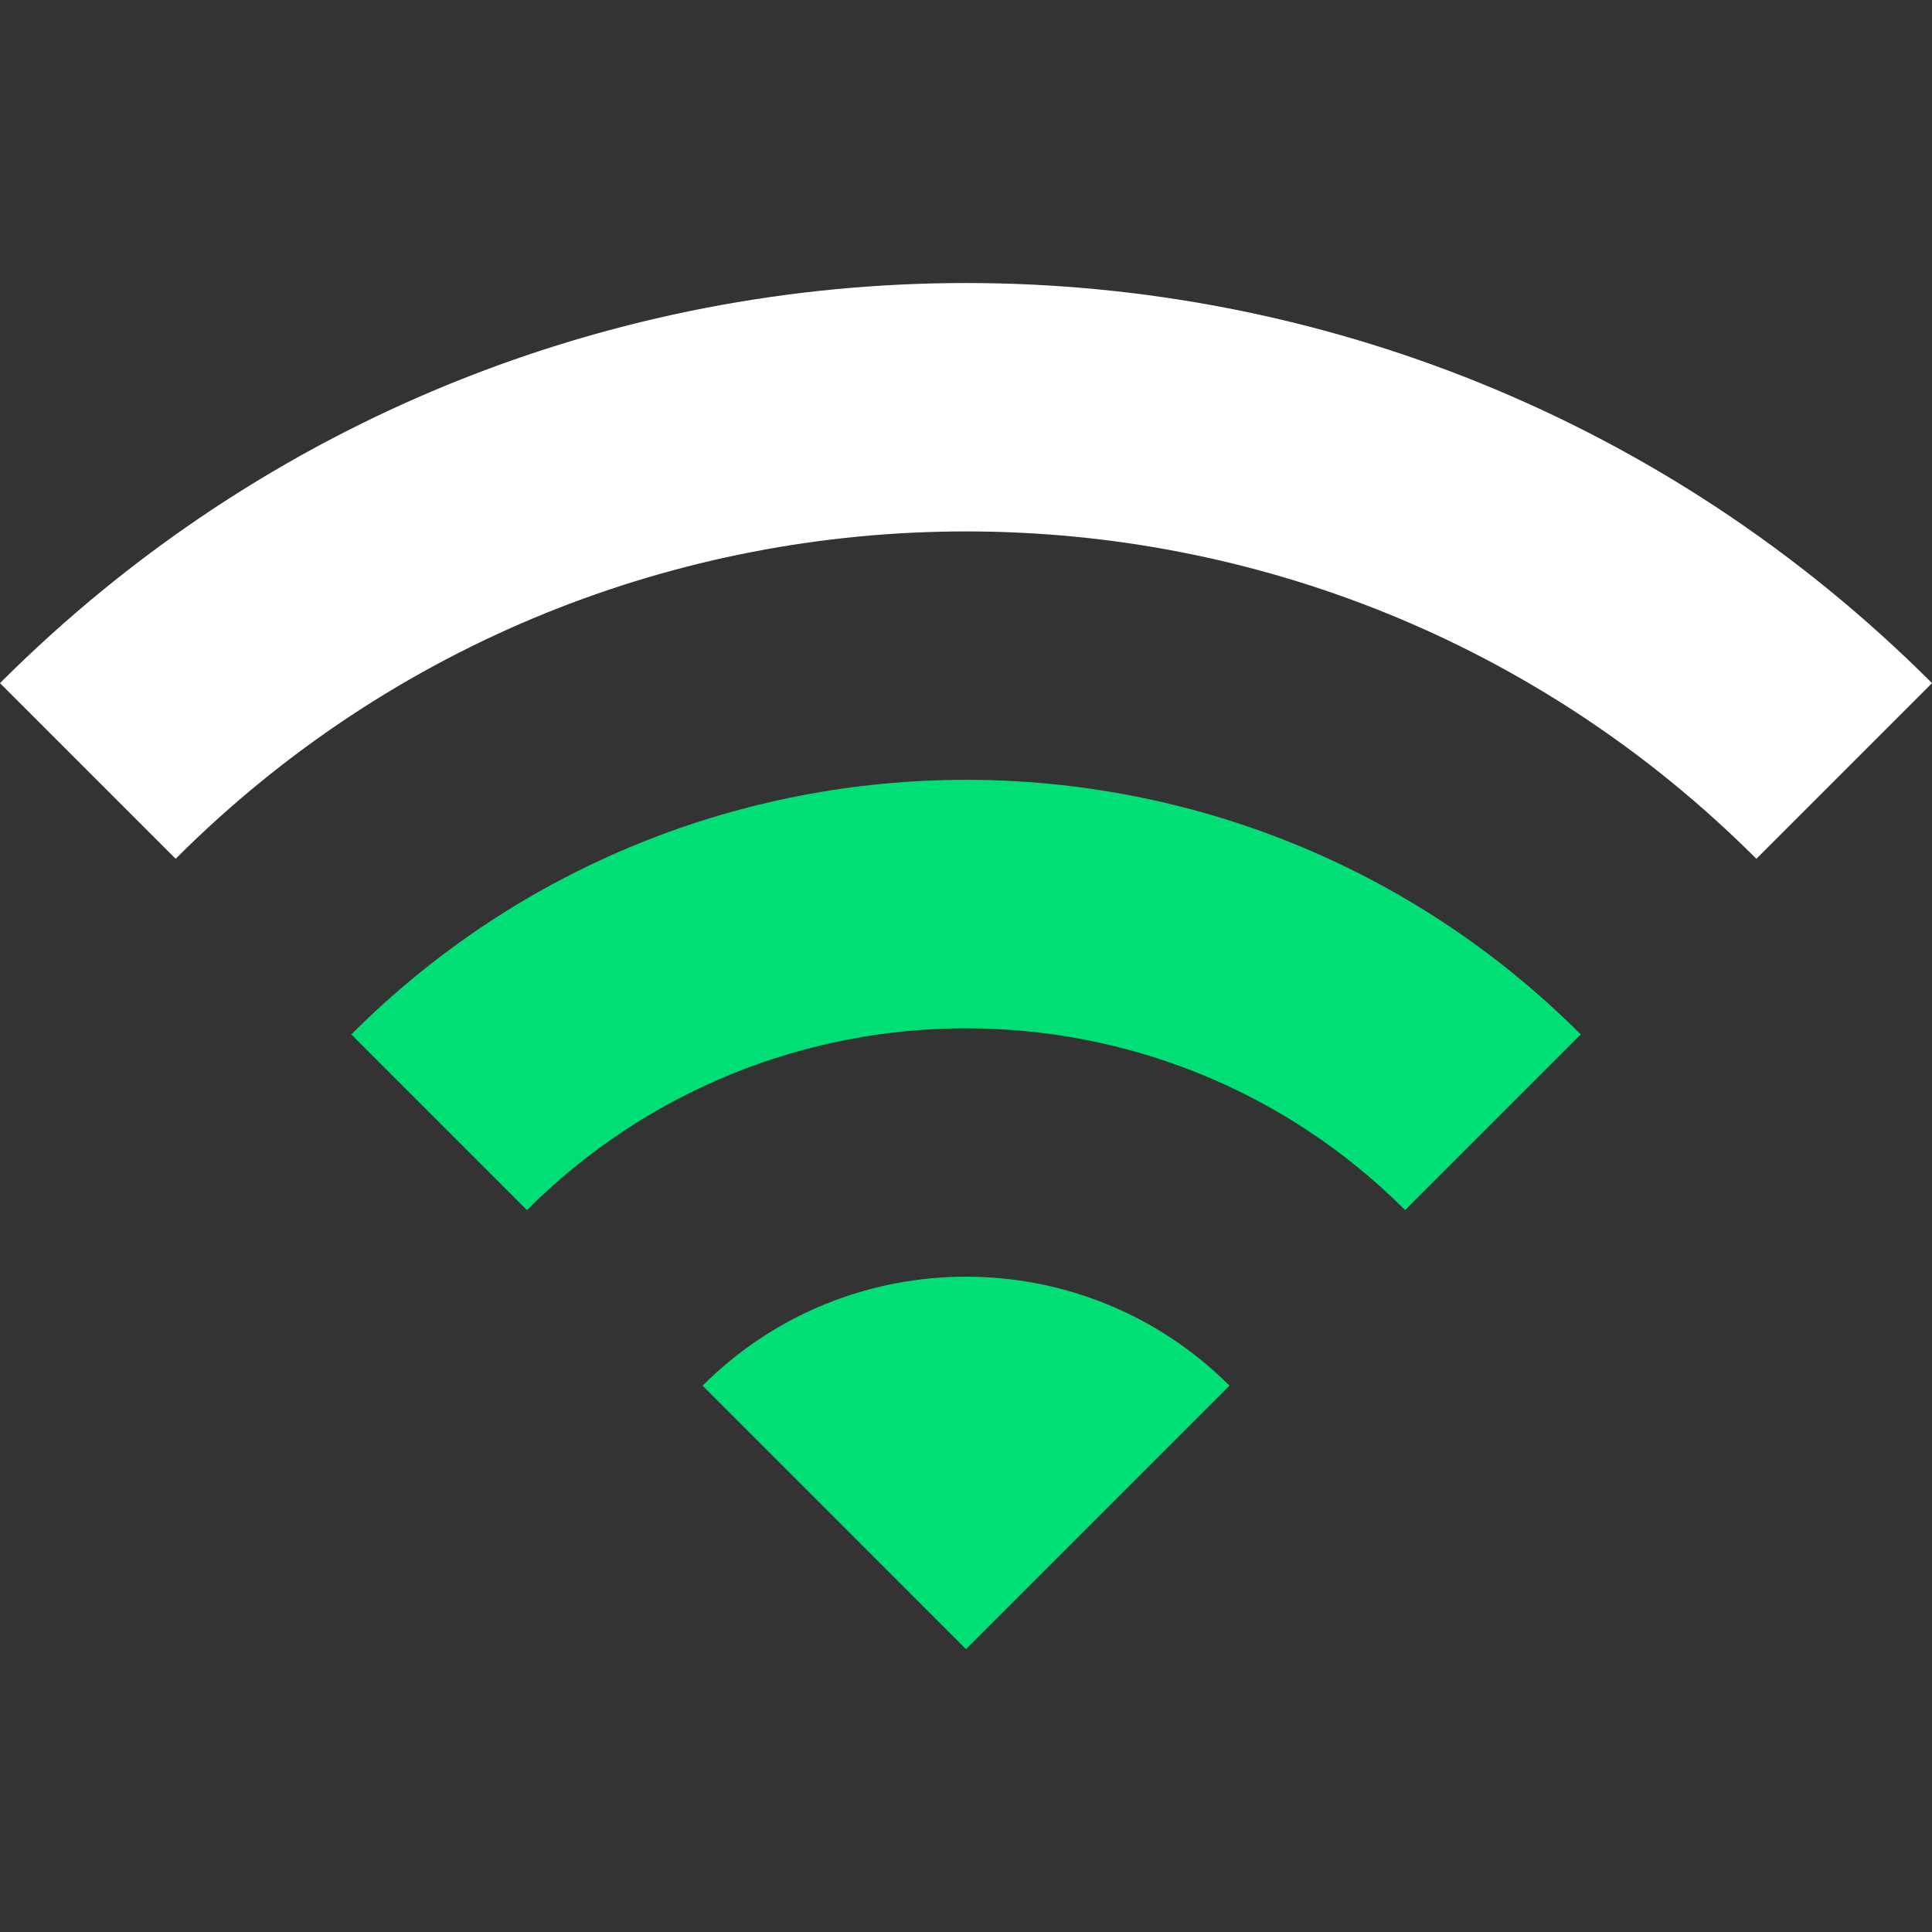 <svg width="24" height="24" viewBox="0 0 24 24" fill="none" xmlns="http://www.w3.org/2000/svg">
<rect x="0" y="0" width="24" height="24" fill="#333333" stroke="none"/>
<g clip-path="url(#clip0)">
<path d="M8.728 17.213L12 20.486L15.273 17.213C13.467 15.408 10.533 15.408 8.728 17.213Z" fill="#00DF76"/>
<path d="M4.364 12.85L6.546 15.032C9.557 12.021 14.444 12.021 17.455 15.032L19.637 12.85C15.42 8.633 8.58 8.633 4.364 12.85Z" fill="#00DF76"/>
<path d="M0 8.486L2.182 10.668C7.604 5.246 16.396 5.246 21.818 10.668L24 8.486C17.373 1.859 6.627 1.859 0 8.486Z" fill="white"/>
</g>
<defs>
<clipPath id="clip0">
<rect width="24" height="24" fill="white"/>
</clipPath>
</defs>
</svg>
